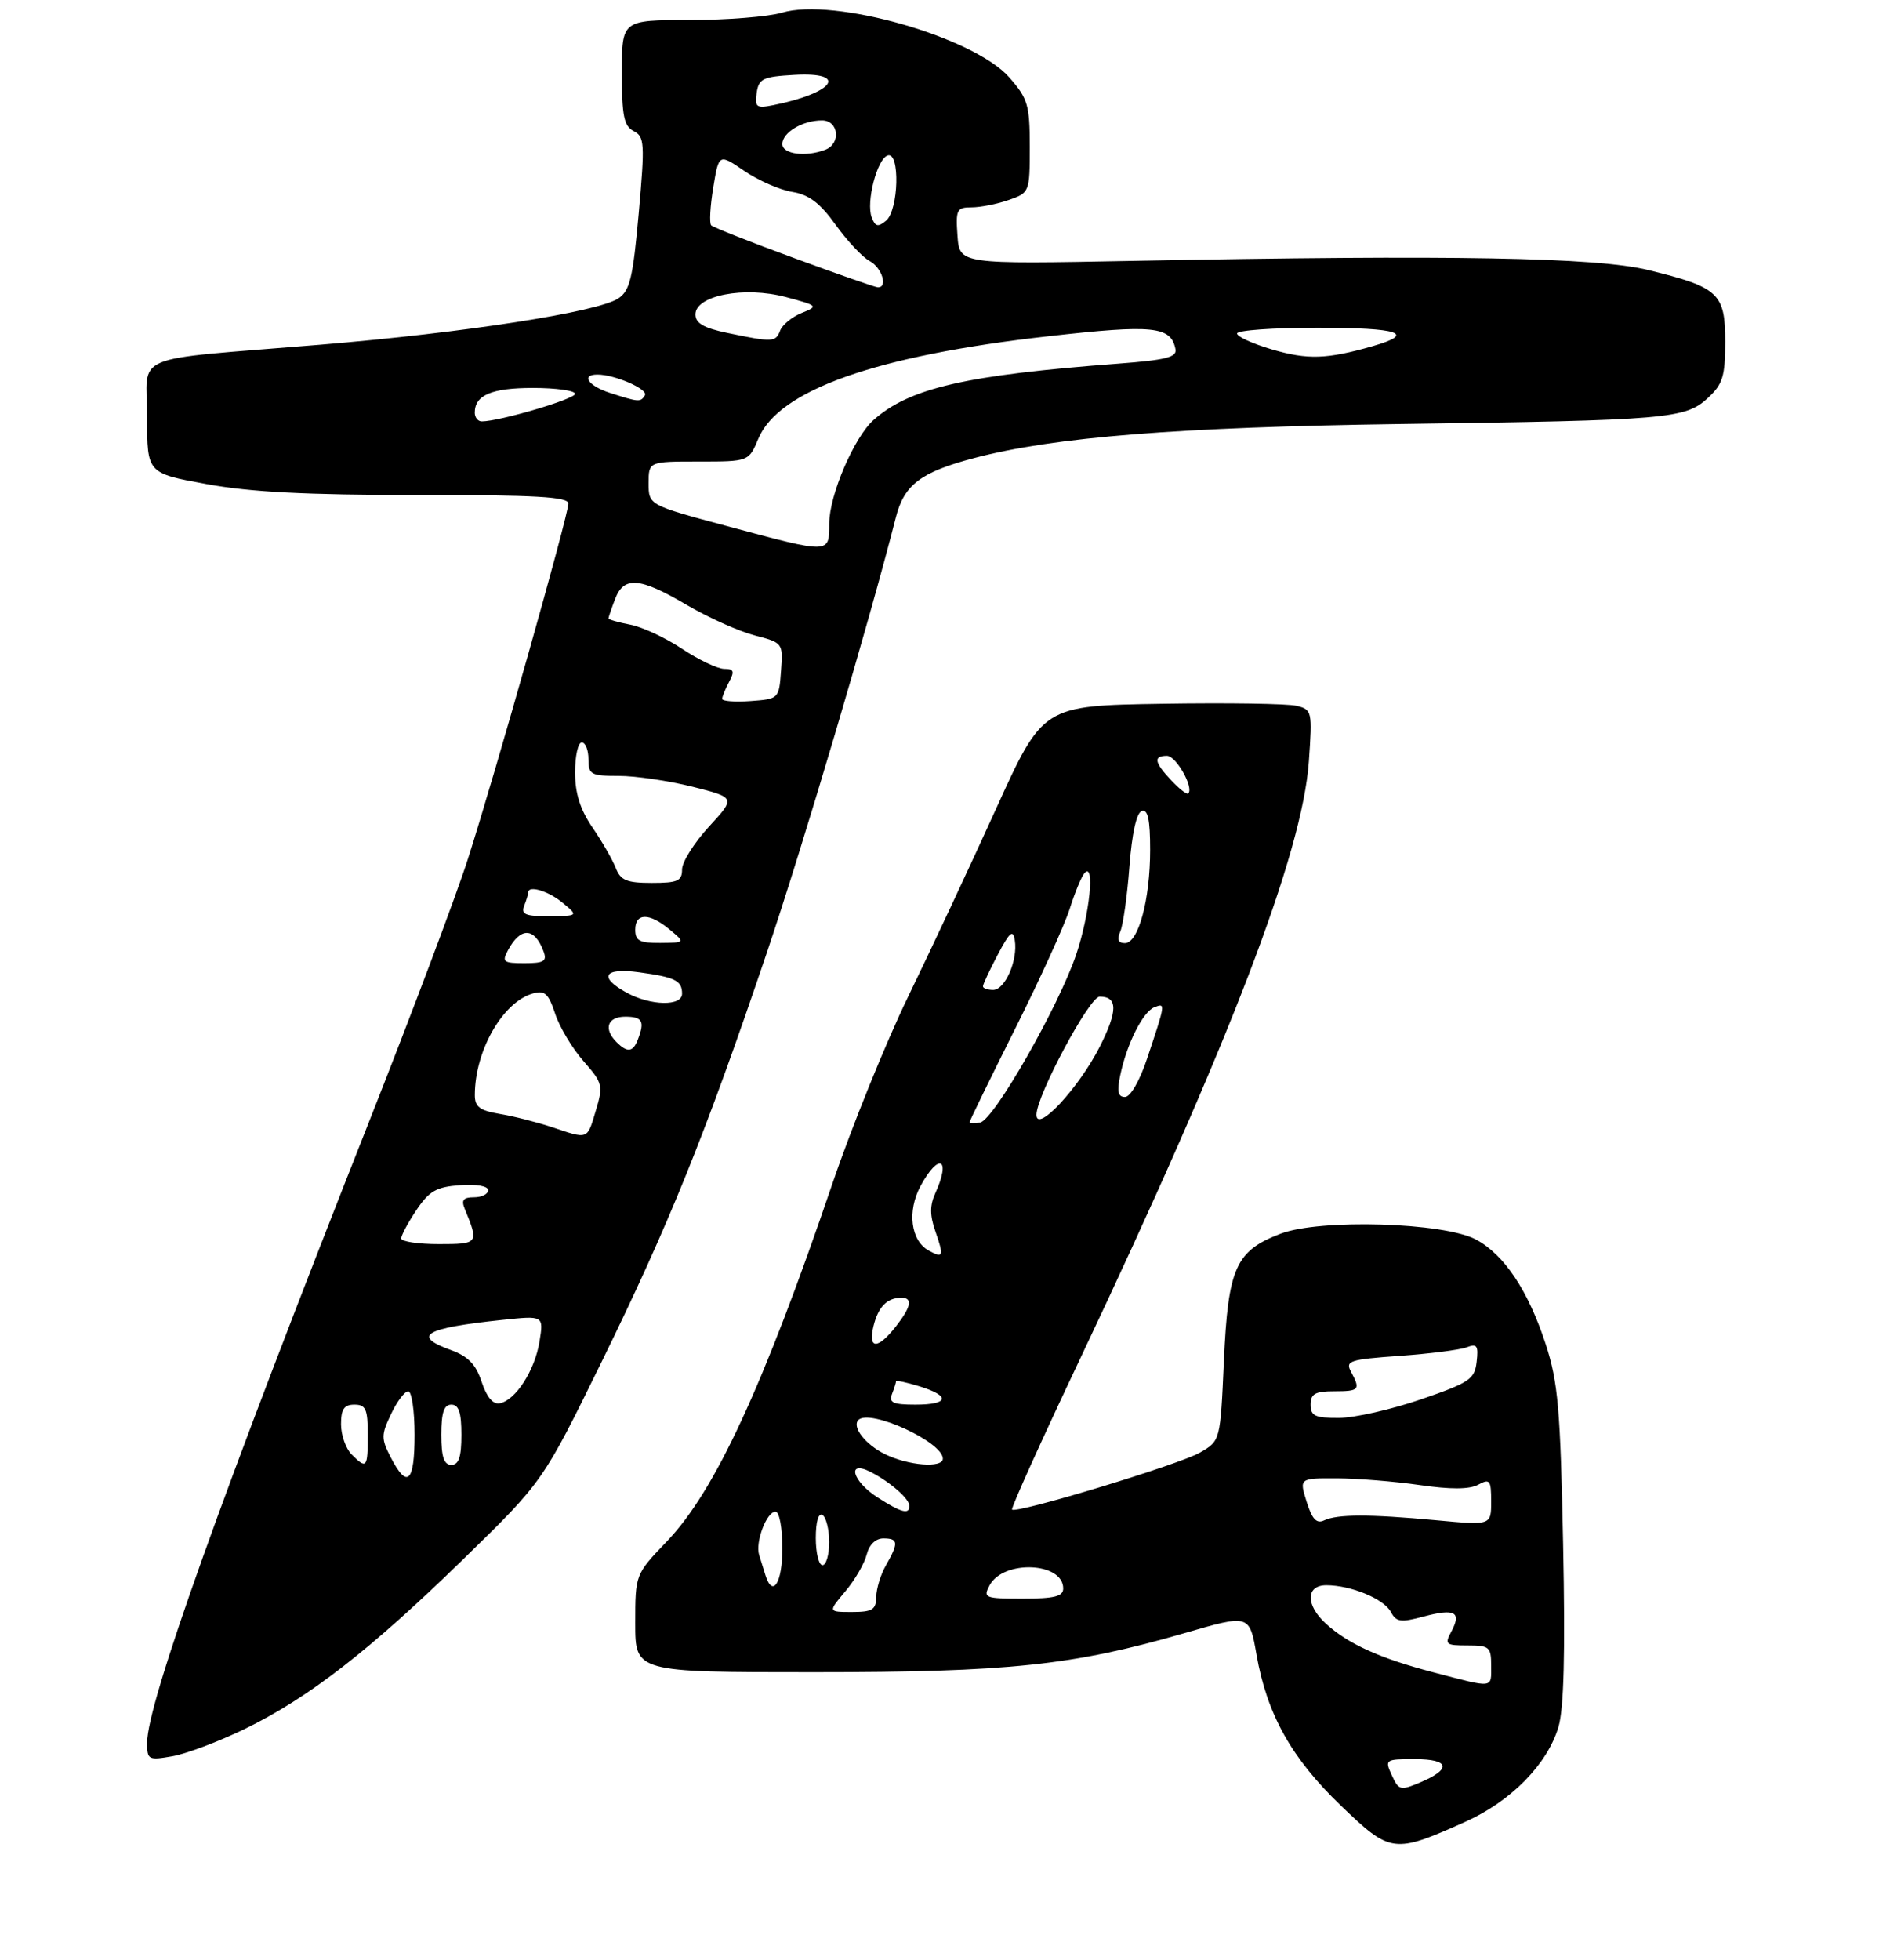 <?xml version="1.0" encoding="UTF-8" standalone="no"?>
<!DOCTYPE svg PUBLIC "-//W3C//DTD SVG 1.1//EN" "http://www.w3.org/Graphics/SVG/1.1/DTD/svg11.dtd" >
<svg xmlns="http://www.w3.org/2000/svg" xmlns:xlink="http://www.w3.org/1999/xlink" version="1.1" viewBox="0 0 281 293">
 <g >
 <path fill="currentColor"
d=" M 219.14 272.36 C 225.97 269.29 231.39 263.78 233.06 258.20 C 233.88 255.45 234.09 247.21 233.76 230.88 C 233.35 210.62 233.00 206.63 231.17 201.00 C 228.56 192.98 224.95 187.56 220.72 185.31 C 215.93 182.75 197.38 182.20 191.52 184.44 C 184.78 187.01 183.66 189.53 183.03 203.45 C 182.50 215.40 182.50 215.40 179.48 217.15 C 176.44 218.93 152.01 226.34 151.35 225.69 C 151.16 225.49 155.75 215.33 161.55 203.09 C 183.92 155.88 194.78 127.53 195.74 113.80 C 196.26 106.32 196.21 106.09 193.89 105.52 C 192.58 105.20 183.50 105.06 173.73 105.22 C 155.96 105.50 155.96 105.50 148.92 121.00 C 145.05 129.53 139.15 142.12 135.81 149.00 C 132.47 155.88 127.37 168.47 124.47 177.00 C 114.15 207.30 106.93 222.91 99.75 230.42 C 95.00 235.38 95.00 235.38 95.00 242.69 C 95.00 250.00 95.00 250.00 121.63 250.00 C 150.88 250.00 160.45 248.99 177.20 244.14 C 186.85 241.34 186.85 241.34 187.91 247.39 C 189.48 256.32 193.14 262.86 200.53 269.95 C 207.97 277.10 208.44 277.16 219.14 272.36 Z  M 36.53 258.52 C 46.13 253.86 55.33 246.72 69.34 233.05 C 81.19 221.50 81.19 221.50 90.02 203.50 C 100.07 183.00 105.48 169.60 114.65 142.51 C 120.05 126.56 129.93 93.22 133.97 77.36 C 135.21 72.46 137.70 70.58 145.72 68.47 C 157.65 65.33 176.20 63.86 209.50 63.39 C 249.50 62.84 252.04 62.62 255.42 59.49 C 257.64 57.43 258.00 56.26 258.00 51.07 C 258.00 43.85 257.04 42.95 246.49 40.37 C 238.73 38.47 217.13 38.08 169.50 39.00 C 143.50 39.50 143.50 39.50 143.19 35.25 C 142.91 31.34 143.08 31.00 145.29 31.00 C 146.62 31.00 149.12 30.51 150.85 29.90 C 153.97 28.81 154.00 28.74 154.00 21.94 C 154.00 15.70 153.72 14.75 150.94 11.58 C 145.64 5.54 124.69 -0.42 116.94 1.90 C 114.92 2.50 108.71 3.00 103.13 3.00 C 93.00 3.00 93.00 3.00 93.00 10.85 C 93.00 17.34 93.30 18.85 94.77 19.60 C 96.39 20.43 96.45 21.41 95.52 31.89 C 94.65 41.58 94.20 43.47 92.46 44.62 C 89.37 46.66 69.45 49.75 47.85 51.54 C 18.85 53.94 22.00 52.62 22.00 62.42 C 22.00 70.75 22.00 70.75 30.89 72.37 C 37.41 73.57 45.82 74.00 62.39 74.00 C 80.18 74.00 85.00 74.27 85.00 75.29 C 85.00 76.99 74.04 115.76 69.98 128.40 C 68.24 133.85 61.63 151.40 55.31 167.40 C 33.23 223.23 22.00 254.65 22.00 260.55 C 22.00 263.09 22.19 263.19 25.75 262.57 C 27.81 262.22 32.66 260.39 36.53 258.52 Z  M 208.14 265.40 C 207.07 263.06 207.15 263.00 211.60 263.00 C 216.82 263.00 217.13 264.49 212.33 266.50 C 209.43 267.72 209.16 267.65 208.14 265.40 Z  M 214.32 250.01 C 206.31 247.91 201.59 245.77 198.25 242.71 C 195.23 239.94 195.28 237.00 198.35 237.00 C 202.02 237.00 206.95 239.03 207.99 240.98 C 208.81 242.51 209.46 242.60 212.93 241.67 C 217.57 240.43 218.61 241.00 217.05 243.91 C 216.01 245.85 216.19 246.00 219.46 246.00 C 222.73 246.00 223.00 246.23 223.00 249.00 C 223.00 252.48 223.53 252.42 214.32 250.01 Z  M 126.41 237.92 C 127.84 236.23 129.27 233.76 129.61 232.42 C 129.98 230.93 130.94 230.00 132.11 230.00 C 134.35 230.00 134.41 230.66 132.50 234.00 C 131.71 235.38 131.05 237.51 131.04 238.75 C 131.01 240.66 130.46 241.00 127.41 241.00 C 123.82 241.00 123.82 241.00 126.41 237.92 Z  M 147.99 237.01 C 150.06 233.16 159.00 233.54 159.00 237.48 C 159.00 238.67 157.70 239.00 152.96 239.00 C 147.25 239.00 146.99 238.89 147.99 237.01 Z  M 114.47 235.50 C 114.21 234.68 113.79 233.32 113.53 232.49 C 112.92 230.55 114.64 226.00 115.98 226.00 C 116.55 226.00 117.00 228.41 117.00 231.50 C 117.00 236.65 115.55 238.95 114.47 235.50 Z  M 122.00 229.94 C 122.00 227.49 122.40 226.13 123.00 226.50 C 123.55 226.84 124.00 228.67 124.00 230.56 C 124.00 232.45 123.55 234.00 123.00 234.00 C 122.45 234.00 122.00 232.17 122.00 229.94 Z  M 195.40 224.51 C 194.30 221.00 194.30 221.00 199.90 221.02 C 202.98 221.03 208.56 221.48 212.31 222.02 C 216.94 222.69 219.74 222.68 221.06 221.97 C 222.81 221.03 223.00 221.27 223.00 224.49 C 223.00 228.05 223.00 228.05 214.75 227.28 C 204.77 226.36 200.00 226.36 198.00 227.31 C 196.89 227.84 196.21 227.11 195.40 224.51 Z  M 131.25 223.88 C 127.42 221.43 126.56 218.18 130.25 220.09 C 133.19 221.61 136.00 224.09 136.00 225.15 C 136.00 226.47 134.77 226.14 131.25 223.88 Z  M 132.32 217.39 C 129.40 215.95 127.36 213.31 128.37 212.29 C 130.09 210.58 141.00 215.58 141.00 218.07 C 141.00 219.53 135.83 219.12 132.32 217.39 Z  M 196.00 210.00 C 196.00 208.38 196.67 208.00 199.50 208.00 C 203.29 208.00 203.49 207.78 202.04 205.08 C 201.17 203.45 201.80 203.24 209.29 202.71 C 213.81 202.39 218.32 201.81 219.33 201.43 C 220.88 200.83 221.11 201.17 220.83 203.59 C 220.53 206.20 219.79 206.70 212.50 209.21 C 208.10 210.72 202.59 211.97 200.25 211.98 C 196.66 212.00 196.00 211.69 196.00 210.00 Z  M 133.39 208.42 C 133.73 207.55 134.00 206.69 134.00 206.51 C 134.00 206.33 135.57 206.67 137.50 207.26 C 142.21 208.71 141.92 210.00 136.89 210.00 C 133.56 210.00 132.90 209.70 133.39 208.42 Z  M 130.63 198.25 C 131.34 195.38 132.64 194.04 134.75 194.02 C 136.55 193.99 136.29 195.36 133.93 198.37 C 131.24 201.78 129.78 201.73 130.63 198.25 Z  M 138.85 186.94 C 136.19 185.45 135.65 181.06 137.66 177.32 C 140.40 172.25 142.26 173.13 139.88 178.37 C 139.04 180.21 139.04 181.68 139.88 184.08 C 141.19 187.84 141.07 188.18 138.85 186.94 Z  M 145.00 167.78 C 145.00 167.57 148.06 161.30 151.80 153.83 C 155.53 146.37 159.21 138.29 159.97 135.88 C 160.73 133.47 161.72 131.07 162.17 130.55 C 163.78 128.70 162.97 136.69 160.95 142.68 C 158.31 150.49 148.65 167.40 146.59 167.82 C 145.71 168.00 145.00 167.98 145.00 167.78 Z  M 155.00 166.67 C 155.00 163.81 162.92 149.00 164.45 149.00 C 167.17 149.00 167.17 151.13 164.47 156.48 C 161.34 162.65 155.00 169.48 155.00 166.67 Z  M 167.53 160.75 C 168.52 156.02 170.93 151.24 172.65 150.58 C 174.32 149.94 174.32 149.96 171.55 158.25 C 170.44 161.59 169.05 164.00 168.24 164.00 C 167.19 164.00 167.01 163.19 167.53 160.75 Z  M 147.00 147.46 C 147.00 147.16 148.00 145.03 149.22 142.71 C 151.01 139.31 151.50 138.90 151.76 140.57 C 152.24 143.56 150.30 148.00 148.52 148.00 C 147.69 148.00 147.00 147.76 147.00 147.46 Z  M 167.54 139.25 C 167.96 138.29 168.57 133.94 168.90 129.58 C 169.28 124.59 169.96 121.51 170.75 121.25 C 171.66 120.95 172.00 122.52 172.00 127.05 C 172.00 134.50 170.25 141.00 168.23 141.00 C 167.23 141.00 167.02 140.46 167.54 139.25 Z  M 175.17 116.68 C 172.61 113.96 172.44 113.00 174.52 113.00 C 175.89 113.00 178.57 117.76 177.70 118.63 C 177.50 118.83 176.36 117.95 175.17 116.68 Z  M 58.45 217.91 C 56.99 215.08 56.99 214.54 58.48 211.41 C 59.37 209.53 60.52 208.00 61.05 208.00 C 61.57 208.00 62.00 210.93 62.00 214.50 C 62.00 221.62 60.91 222.67 58.45 217.91 Z  M 52.57 217.43 C 51.71 216.56 51.00 214.54 51.00 212.93 C 51.00 210.67 51.46 210.00 53.00 210.00 C 54.70 210.00 55.00 210.67 55.00 214.50 C 55.00 219.49 54.83 219.69 52.57 217.43 Z  M 66.00 214.50 C 66.00 211.17 66.39 210.00 67.50 210.00 C 68.61 210.00 69.00 211.17 69.00 214.50 C 69.00 217.83 68.61 219.00 67.50 219.00 C 66.39 219.00 66.00 217.83 66.00 214.50 Z  M 72.03 206.60 C 71.17 203.97 70.00 202.77 67.44 201.84 C 61.51 199.70 63.48 198.55 75.13 197.33 C 81.31 196.68 81.31 196.68 80.68 200.57 C 79.98 204.88 77.12 209.34 74.74 209.80 C 73.73 210.00 72.79 208.89 72.03 206.60 Z  M 60.00 185.15 C 60.00 184.68 61.03 182.77 62.28 180.90 C 64.19 178.06 65.26 177.45 68.78 177.19 C 71.27 177.01 73.00 177.32 73.00 177.94 C 73.00 178.52 72.05 179.00 70.89 179.00 C 69.28 179.00 68.95 179.41 69.51 180.75 C 71.63 185.91 71.57 186.00 65.62 186.00 C 62.53 186.00 60.00 185.62 60.00 185.15 Z  M 82.50 168.50 C 80.30 167.77 76.81 166.88 74.75 166.54 C 71.74 166.03 71.00 165.48 71.01 163.70 C 71.02 157.09 75.17 149.83 79.66 148.54 C 81.47 148.02 82.01 148.51 83.02 151.55 C 83.67 153.54 85.58 156.73 87.25 158.63 C 90.14 161.92 90.23 162.29 89.10 166.05 C 87.79 170.45 88.03 170.35 82.50 168.50 Z  M 92.20 155.80 C 90.22 153.82 90.84 152.00 93.50 152.00 C 96.07 152.00 96.45 152.68 95.39 155.42 C 94.67 157.31 93.81 157.41 92.20 155.80 Z  M 93.75 148.43 C 89.43 146.08 90.29 144.63 95.58 145.36 C 100.96 146.09 102.00 146.61 102.00 148.56 C 102.00 150.46 97.35 150.38 93.75 148.43 Z  M 75.97 142.06 C 77.84 138.55 79.96 138.63 81.29 142.25 C 81.83 143.71 81.35 144.00 78.43 144.00 C 75.27 144.00 75.03 143.81 75.97 142.06 Z  M 95.00 139.00 C 95.00 136.46 97.11 136.44 100.14 138.97 C 102.50 140.93 102.50 140.93 98.75 140.97 C 95.66 140.99 95.00 140.65 95.00 139.00 Z  M 78.39 135.42 C 78.73 134.55 79.00 133.65 79.00 133.42 C 79.00 132.30 82.04 133.22 84.14 134.97 C 86.50 136.93 86.50 136.93 82.14 136.97 C 78.57 136.99 77.90 136.71 78.39 135.42 Z  M 92.08 129.75 C 91.59 128.51 90.03 125.79 88.60 123.71 C 86.76 121.02 86.00 118.61 86.00 115.46 C 86.00 113.01 86.45 111.00 87.00 111.00 C 87.55 111.00 88.00 112.12 88.00 113.50 C 88.00 115.80 88.36 116.00 92.54 116.00 C 95.04 116.00 100.00 116.73 103.56 117.62 C 110.02 119.25 110.02 119.25 106.01 123.60 C 103.81 126.00 102.00 128.87 102.00 129.98 C 102.00 131.71 101.35 132.00 97.48 132.00 C 93.71 132.00 92.80 131.62 92.08 129.75 Z  M 108.00 104.49 C 108.00 104.15 108.47 103.00 109.04 101.93 C 109.88 100.36 109.74 100.00 108.29 100.00 C 107.30 99.99 104.47 98.64 102.00 97.00 C 99.53 95.35 96.04 93.73 94.25 93.39 C 92.46 93.05 91.00 92.63 91.00 92.45 C 91.00 92.28 91.44 90.98 91.98 89.57 C 93.29 86.11 95.67 86.30 102.68 90.43 C 105.88 92.31 110.44 94.36 112.80 94.98 C 117.09 96.10 117.11 96.12 116.80 100.30 C 116.50 104.47 116.47 104.50 112.25 104.81 C 109.91 104.98 108.00 104.83 108.00 104.49 Z  M 108.75 78.66 C 97.00 75.51 97.00 75.51 97.00 72.25 C 97.00 69.00 97.00 69.00 104.49 69.00 C 111.97 69.00 111.97 69.00 113.40 65.60 C 116.44 58.32 131.00 53.17 156.78 50.27 C 172.49 48.50 175.12 48.77 175.79 52.21 C 176.03 53.40 174.33 53.83 167.29 54.36 C 144.41 56.08 136.03 58.00 130.64 62.79 C 127.73 65.37 124.02 74.02 124.01 78.25 C 124.00 82.83 124.27 82.83 108.75 78.66 Z  M 71.00 61.70 C 71.00 59.07 73.51 58.00 79.70 58.00 C 83.17 58.00 86.00 58.40 86.00 58.88 C 86.00 59.66 74.69 63.00 72.04 63.00 C 71.47 63.00 71.00 62.41 71.00 61.70 Z  M 91.25 58.75 C 87.99 57.71 86.81 56.00 89.35 56.00 C 91.95 56.00 96.99 58.20 96.44 59.10 C 95.79 60.15 95.55 60.13 91.25 58.75 Z  M 190.25 52.25 C 187.36 51.40 185.00 50.33 185.00 49.86 C 185.00 49.38 190.40 49.00 197.00 49.00 C 209.30 49.00 211.87 49.86 205.25 51.76 C 198.43 53.71 195.55 53.80 190.25 52.25 Z  M 108.75 49.77 C 105.24 49.04 104.00 48.32 104.00 47.01 C 104.00 44.17 111.31 42.76 117.52 44.41 C 122.35 45.70 122.42 45.77 119.89 46.79 C 118.45 47.37 117.00 48.56 116.67 49.42 C 116.00 51.17 115.56 51.19 108.75 49.77 Z  M 118.70 38.56 C 112.20 36.18 106.65 33.98 106.36 33.69 C 106.06 33.40 106.20 30.86 106.66 28.06 C 107.50 22.96 107.50 22.96 111.30 25.55 C 113.39 26.98 116.62 28.39 118.47 28.69 C 120.98 29.10 122.62 30.34 124.97 33.61 C 126.70 36.02 128.99 38.46 130.06 39.03 C 131.91 40.02 132.83 43.05 131.25 42.95 C 130.84 42.93 125.19 40.95 118.70 38.56 Z  M 130.36 32.50 C 129.49 30.23 131.16 23.76 132.75 23.24 C 134.62 22.63 134.40 31.42 132.51 32.99 C 131.30 33.99 130.90 33.90 130.36 32.50 Z  M 117.00 21.54 C 117.00 19.80 120.03 18.00 122.93 18.00 C 125.42 18.00 125.81 21.48 123.42 22.39 C 120.49 23.52 117.00 23.05 117.00 21.54 Z  M 113.16 13.89 C 113.46 11.76 114.08 11.47 118.75 11.20 C 126.97 10.72 124.82 13.88 115.66 15.72 C 113.12 16.23 112.86 16.04 113.16 13.89 Z "/>
</g>
</svg>